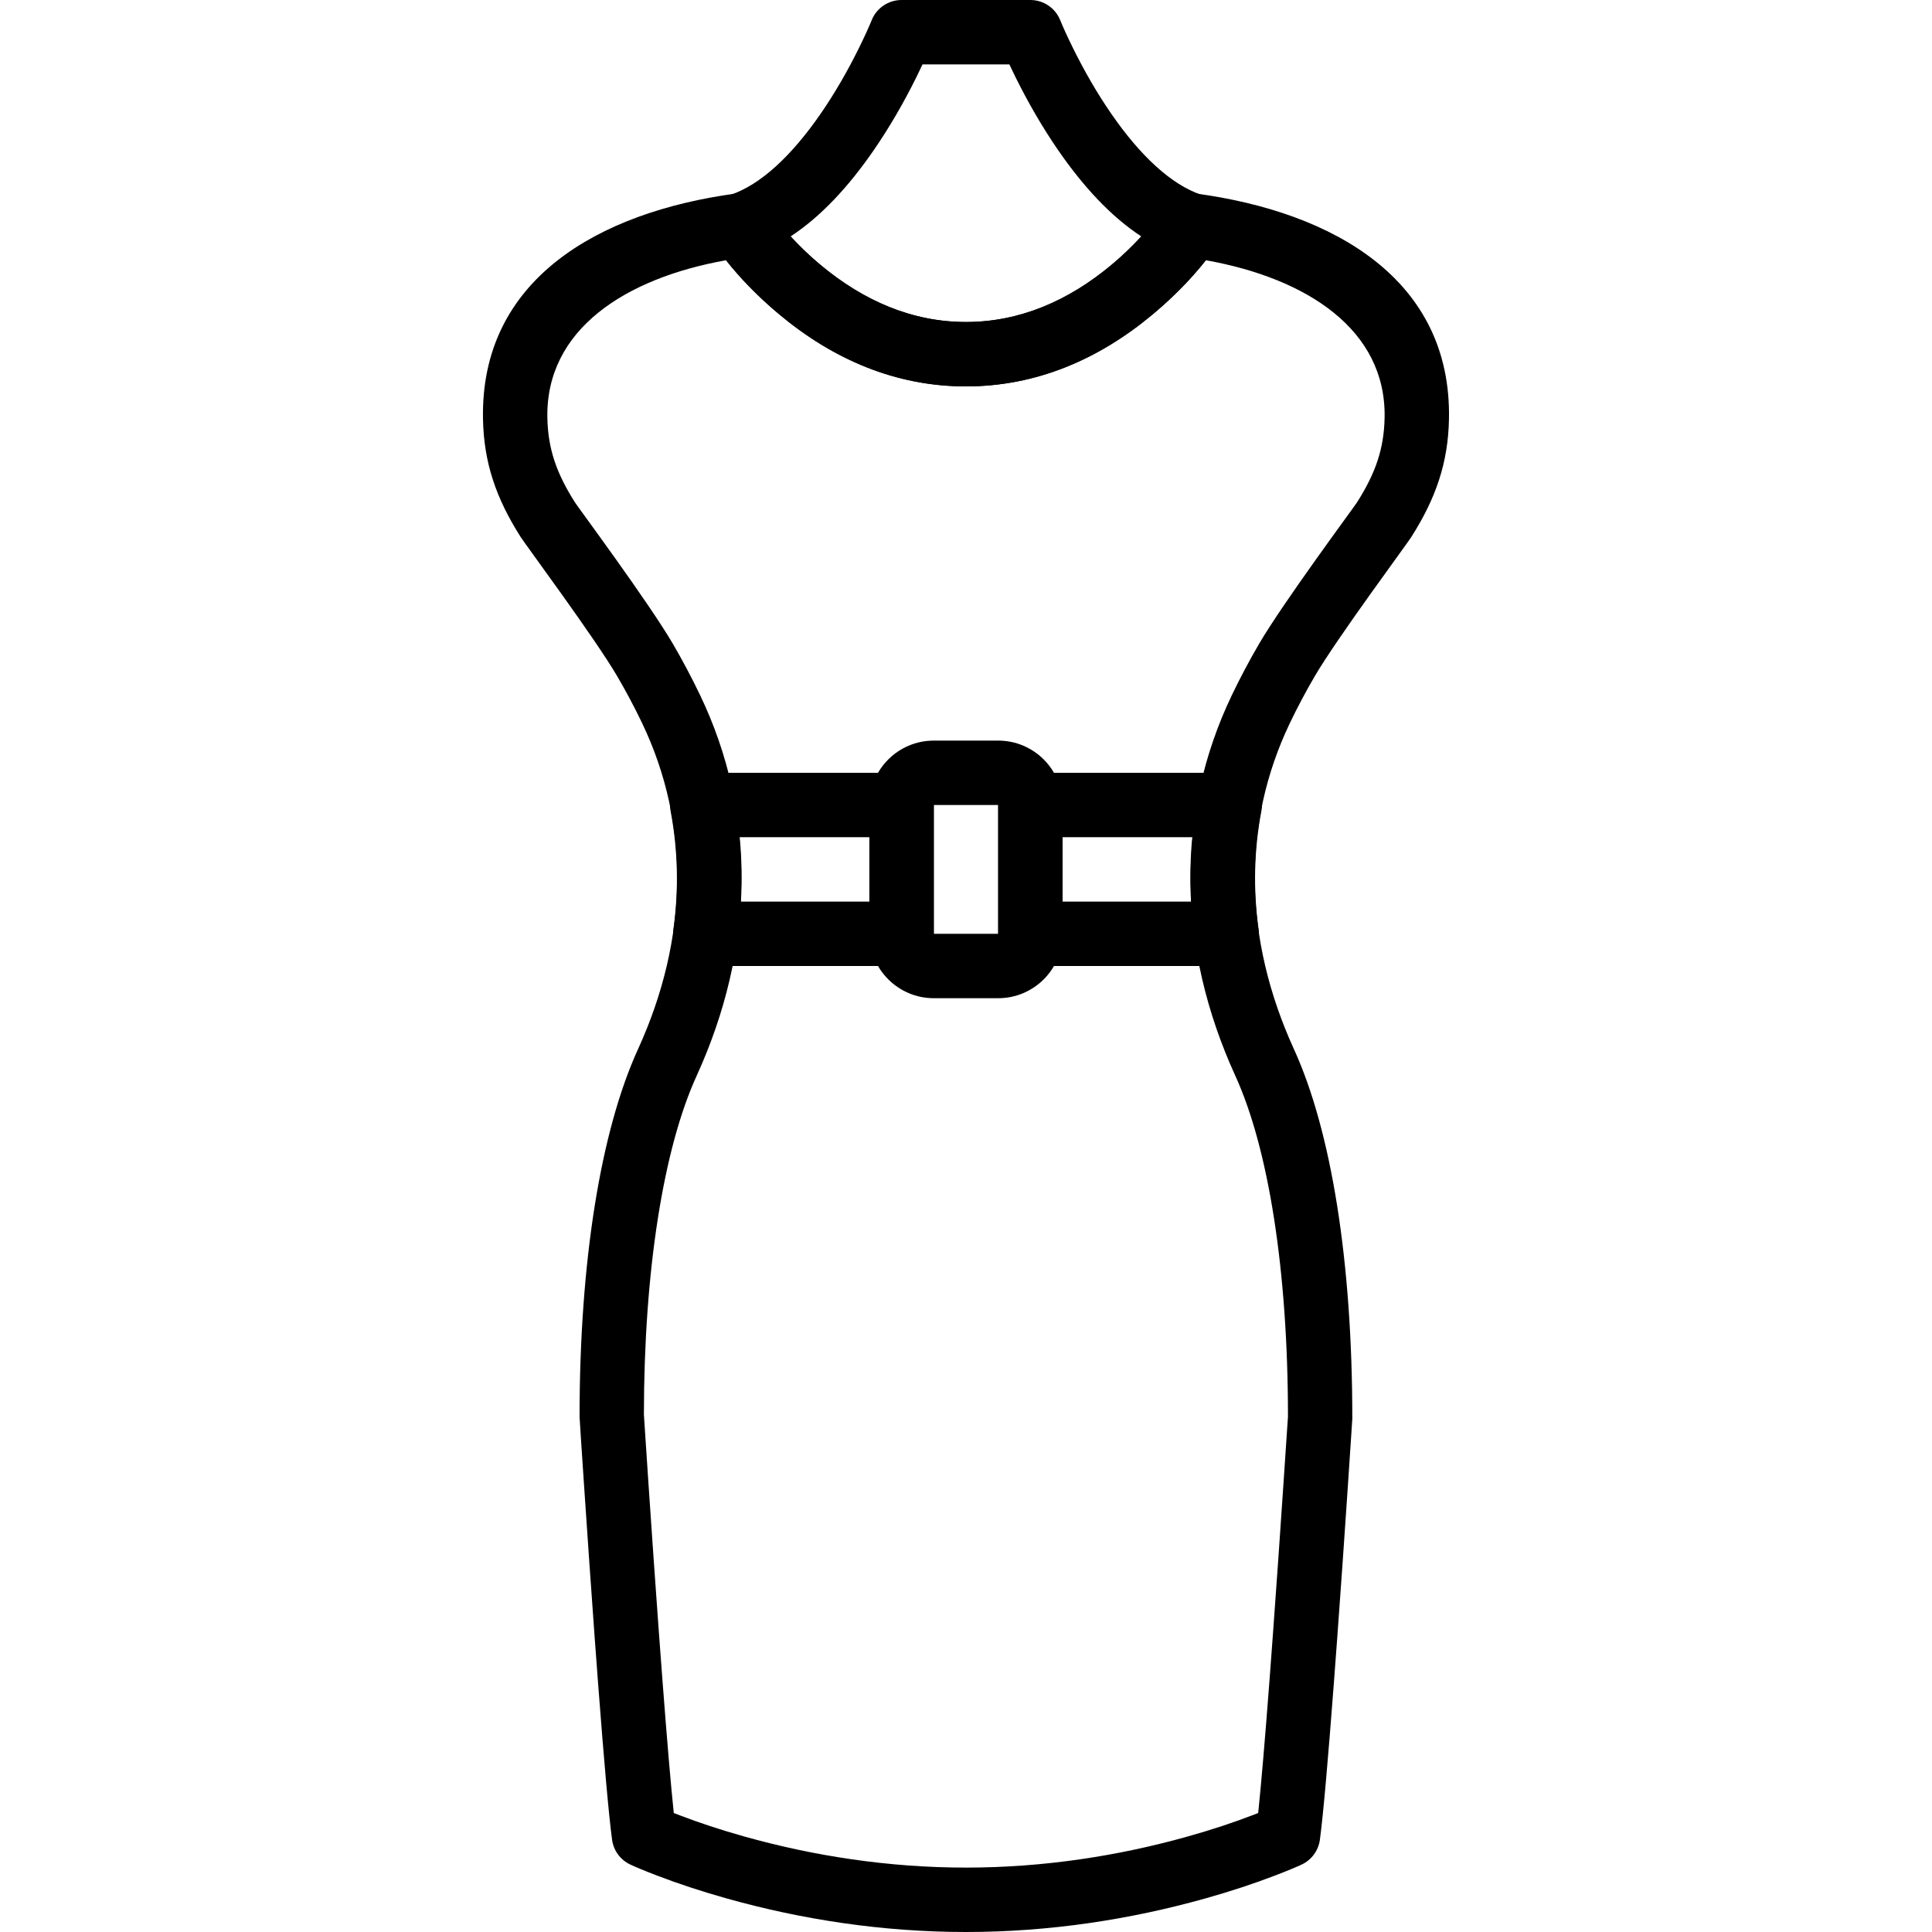 <svg width="60" height="60" viewBox="0 0 60 60" fill="none" xmlns="http://www.w3.org/2000/svg">
  <path fill-rule="evenodd" clip-rule="evenodd" d="M31.998 0H27.998C27.59 0 27.222 0.249 27.07 0.629C27.002 0.798 26.864 1.112 26.661 1.52C26.322 2.204 25.93 2.887 25.495 3.519C24.586 4.839 23.618 5.74 22.682 6.052C22.062 6.259 21.804 6.996 22.16 7.544C22.534 8.122 23.22 8.946 24.206 9.768C25.871 11.157 27.811 12 29.998 12C32.186 12 34.126 11.157 35.791 9.768C36.777 8.946 37.463 8.122 37.837 7.544C38.194 6.996 37.935 6.259 37.315 6.052C36.379 5.74 35.411 4.839 34.502 3.519C34.067 2.887 33.675 2.204 33.336 1.52C33.133 1.112 32.995 0.798 32.927 0.629C32.775 0.249 32.407 0 31.998 0ZM31.544 2.409C31.923 3.173 32.361 3.936 32.855 4.654C33.65 5.808 34.508 6.729 35.444 7.342C35.164 7.646 34.853 7.947 34.51 8.232C33.178 9.344 31.667 10 29.998 10C28.33 10 26.82 9.344 25.487 8.232C25.145 7.947 24.832 7.646 24.553 7.342C25.489 6.729 26.347 5.808 27.142 4.654C27.636 3.936 28.074 3.173 28.453 2.409C28.526 2.263 28.591 2.126 28.65 2H31.347C31.405 2.126 31.471 2.263 31.544 2.409Z" fill="currentColor" />
  <path fill-rule="evenodd" clip-rule="evenodd" d="M29 29V25H31V29H29ZM31 31C32.104 31 33 30.105 33 29V25C33 23.896 32.104 23 31 23H29C27.896 23 27 23.896 27 25V29C27 30.105 27.896 31 29 31H31Z" fill="currentColor" />
  <path fill-rule="evenodd" clip-rule="evenodd" d="M21.903 30H27.999C28.551 30 28.999 29.553 28.999 29V25C28.999 24.448 28.551 24 27.999 24H21.809C21.182 24 20.71 24.57 20.826 25.186C21.055 26.399 21.084 27.632 20.913 28.862C20.829 29.464 21.296 30 21.903 30ZM22.961 26H26.999V28H23.003C23.039 27.332 23.025 26.665 22.961 26Z" fill="currentColor" />
  <path fill-rule="evenodd" clip-rule="evenodd" d="M38.191 24H32C31.448 24 31 24.448 31 25V29C31 29.553 31.448 30 32 30H38.097C38.704 30 39.171 29.464 39.087 28.862C38.916 27.63 38.944 26.398 39.173 25.187C39.29 24.571 38.818 24 38.191 24ZM36.996 28H33V26H37.039C36.974 26.664 36.96 27.332 36.996 28Z" fill="currentColor" />
  <path fill-rule="evenodd" clip-rule="evenodd" d="M40.831 21.001C41.516 19.828 43.667 16.932 43.829 16.678C44.592 15.477 44.972 14.375 44.999 13.02C45.088 8.694 41.435 6.589 37.133 6.009C36.75 5.957 36.371 6.131 36.16 6.456C36.1 6.549 35.964 6.736 35.757 6.985C35.403 7.41 34.986 7.836 34.511 8.232C33.178 9.343 31.668 10 29.999 10C28.331 10 26.82 9.343 25.488 8.232C25.012 7.836 24.595 7.41 24.242 6.985C24.035 6.736 23.899 6.549 23.838 6.456C23.628 6.131 23.249 5.957 22.866 6.009C18.563 6.589 14.911 8.694 15 13.02C15.027 14.375 15.407 15.477 16.17 16.678C16.332 16.932 18.483 19.828 19.168 21.001C19.44 21.466 19.696 21.946 19.939 22.452C21.451 25.607 21.378 29.159 19.814 32.583C18.654 35.124 17.999 39.175 17.999 44C18.008 44.17 18.021 44.367 18.039 44.643C18.07 45.104 18.104 45.617 18.141 46.169C18.247 47.747 18.357 49.325 18.464 50.799C18.503 51.333 18.541 51.844 18.578 52.33C18.758 54.693 18.904 56.353 19.008 57.132C19.053 57.47 19.267 57.762 19.576 57.906C19.731 57.978 20.01 58.097 20.401 58.246C21.042 58.492 21.774 58.736 22.585 58.963C24.899 59.611 27.399 60 29.999 60C32.599 60 35.099 59.611 37.414 58.963C38.225 58.736 38.957 58.492 39.598 58.246C39.989 58.097 40.268 57.978 40.423 57.906C40.732 57.762 40.946 57.47 40.991 57.132C41.095 56.351 41.241 54.685 41.421 52.314C41.458 51.833 41.495 51.327 41.534 50.799C41.642 49.325 41.752 47.747 41.858 46.169C41.895 45.617 41.929 45.104 41.959 44.644C41.978 44.367 41.99 44.17 41.997 44.064C41.999 39.175 41.344 35.124 40.185 32.584C38.621 29.159 38.548 25.607 40.06 22.452C40.303 21.946 40.559 21.466 40.831 21.001ZM38.884 56.378C38.299 56.602 37.625 56.827 36.874 57.037C34.726 57.639 32.404 58 29.999 58C27.595 58 25.273 57.639 23.125 57.037C22.374 56.827 21.7 56.602 21.115 56.378C21.047 56.352 20.984 56.328 20.925 56.305C20.833 55.436 20.713 54.021 20.573 52.178C20.536 51.694 20.498 51.185 20.459 50.653C20.352 49.184 20.242 47.609 20.136 46.035C20.099 45.483 20.065 44.972 20.035 44.512C20.017 44.237 20.004 44.04 19.997 43.935C19.999 39.437 20.611 35.654 21.633 33.414C23.435 29.469 23.521 25.298 21.742 21.588C21.475 21.031 21.194 20.503 20.895 19.991C20.14 18.701 17.96 15.765 17.858 15.605C17.279 14.694 17.019 13.939 16.999 12.979C16.943 10.231 19.422 8.64 22.548 8.082C22.943 8.583 23.497 9.176 24.207 9.768C25.872 11.157 27.812 12 29.999 12C32.187 12 34.127 11.157 35.792 9.768C36.502 9.176 37.056 8.583 37.45 8.082C40.576 8.64 43.056 10.231 43 12.979C42.98 13.939 42.72 14.694 42.141 15.605C42.039 15.765 39.859 18.701 39.104 19.991C38.805 20.503 38.524 21.031 38.257 21.587C36.478 25.298 36.564 29.469 38.366 33.414C39.388 35.654 39.999 39.437 39.999 44C39.995 44.04 39.982 44.237 39.964 44.512C39.934 44.971 39.9 45.483 39.862 46.035C39.756 47.609 39.647 49.184 39.539 50.653C39.501 51.179 39.463 51.683 39.427 52.163C39.286 54.013 39.166 55.434 39.074 56.305C39.015 56.328 38.952 56.352 38.884 56.378Z" fill="currentColor" />
</svg>
  